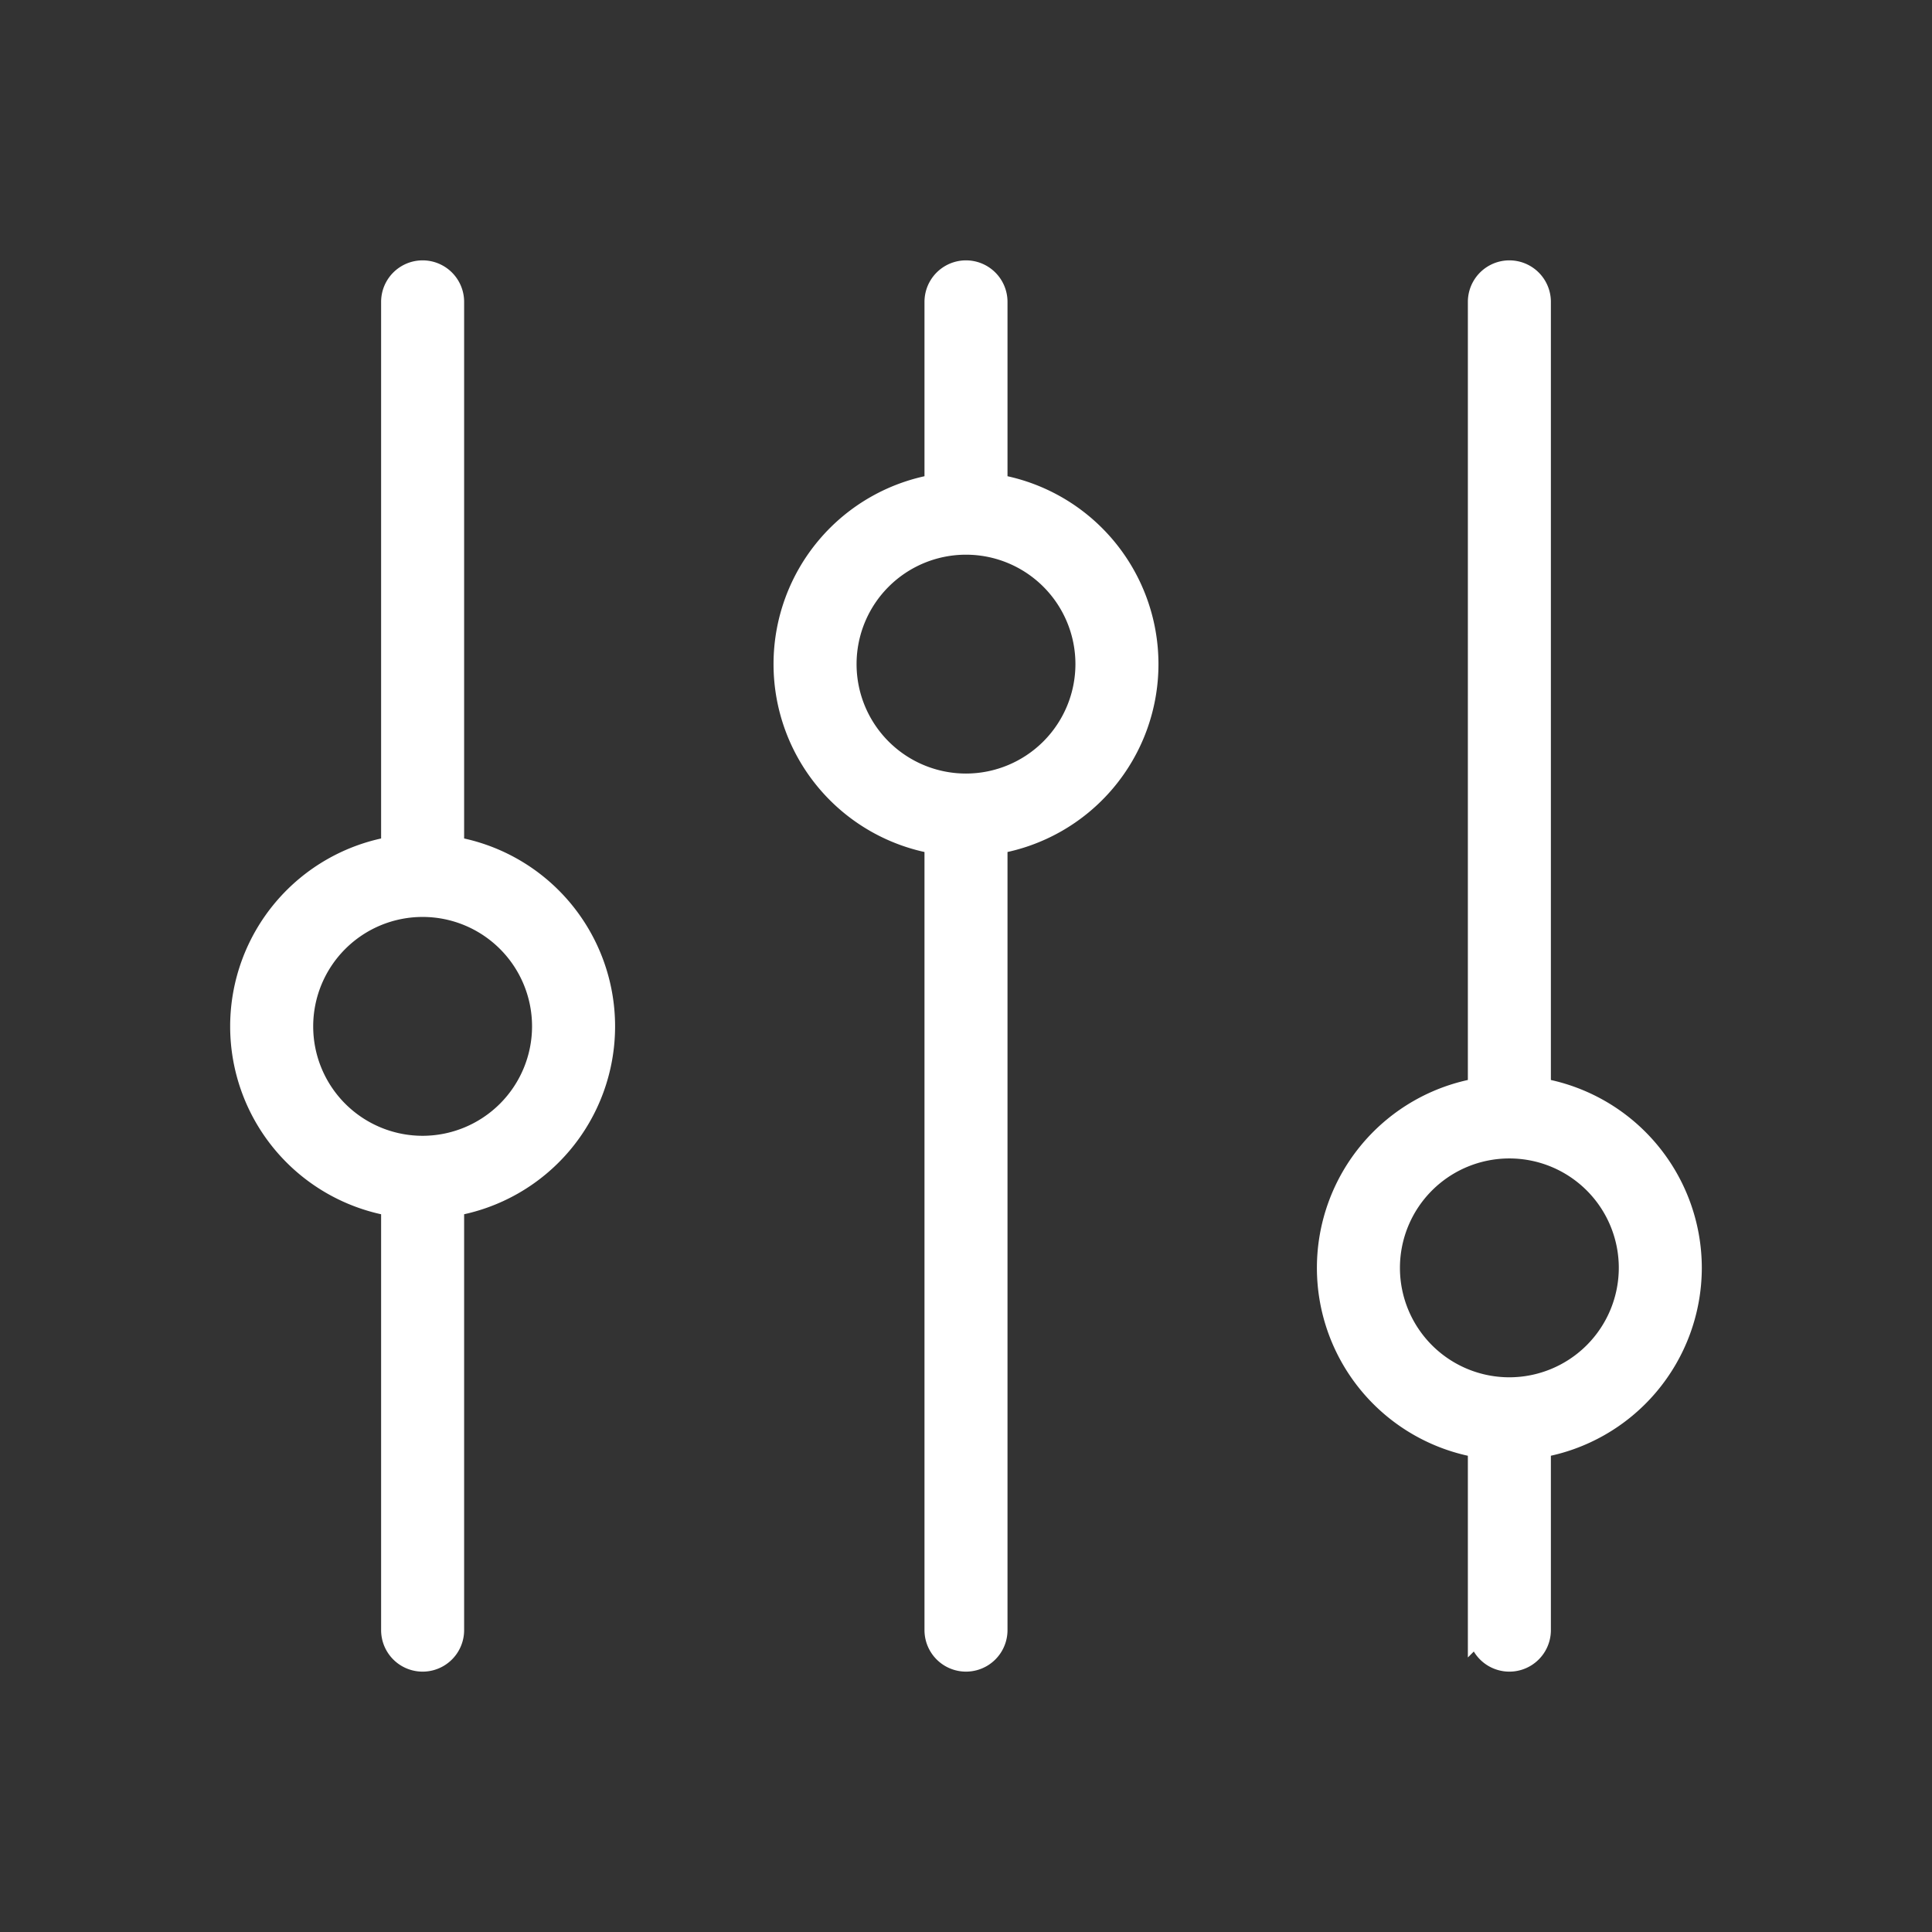<?xml version="1.0" encoding="utf-8"?><!-- Uploaded to: SVG Repo, www.svgrepo.com, Generator: SVG Repo Mixer Tools -->
<svg fill="#000000" width="800px" height="800px" viewBox="0 0 256.001 256.001" id="Flat" xmlns="http://www.w3.org/2000/svg">
  <rect x="0" y="0" width="256.001" height="256.001" fill="#333333" stroke="none"/>
  <path d="M132,64.34V40a4,4,0,1,0-8,0V64.34a23.995,23.995,0,0,0,0,47.321V216a4,4,0,0,0,8,0V111.66a23.995,23.995,0,0,0,0-47.321Zm-4,39.66a16,16,0,1,1,16-16A16.018,16.018,0,0,1,128,104Zm96,64a24.034,24.034,0,0,0-20-23.66l.001-104.34a4,4,0,1,0-8,0L196,144.34a23.995,23.995,0,0,0,0,47.321l.001,24.34a4,4,0,0,0,8,0L204,191.66A24.034,24.034,0,0,0,224,168Zm-24,16a16,16,0,1,1,16-16A16.018,16.018,0,0,1,200,184ZM60,112.34l-0-72.34a4,4,0,0,0-8,0L52,112.34a23.995,23.995,0,0,0,0,47.321l-0,56.34a4,4,0,0,0,8,0L60,159.66a23.995,23.995,0,0,0,0-47.321Zm-4,39.66a16,16,0,1,1,16-16A16.018,16.018,0,0,1,56,152Z"  stroke="white" fill="white" stroke-width="3"/>
</svg>